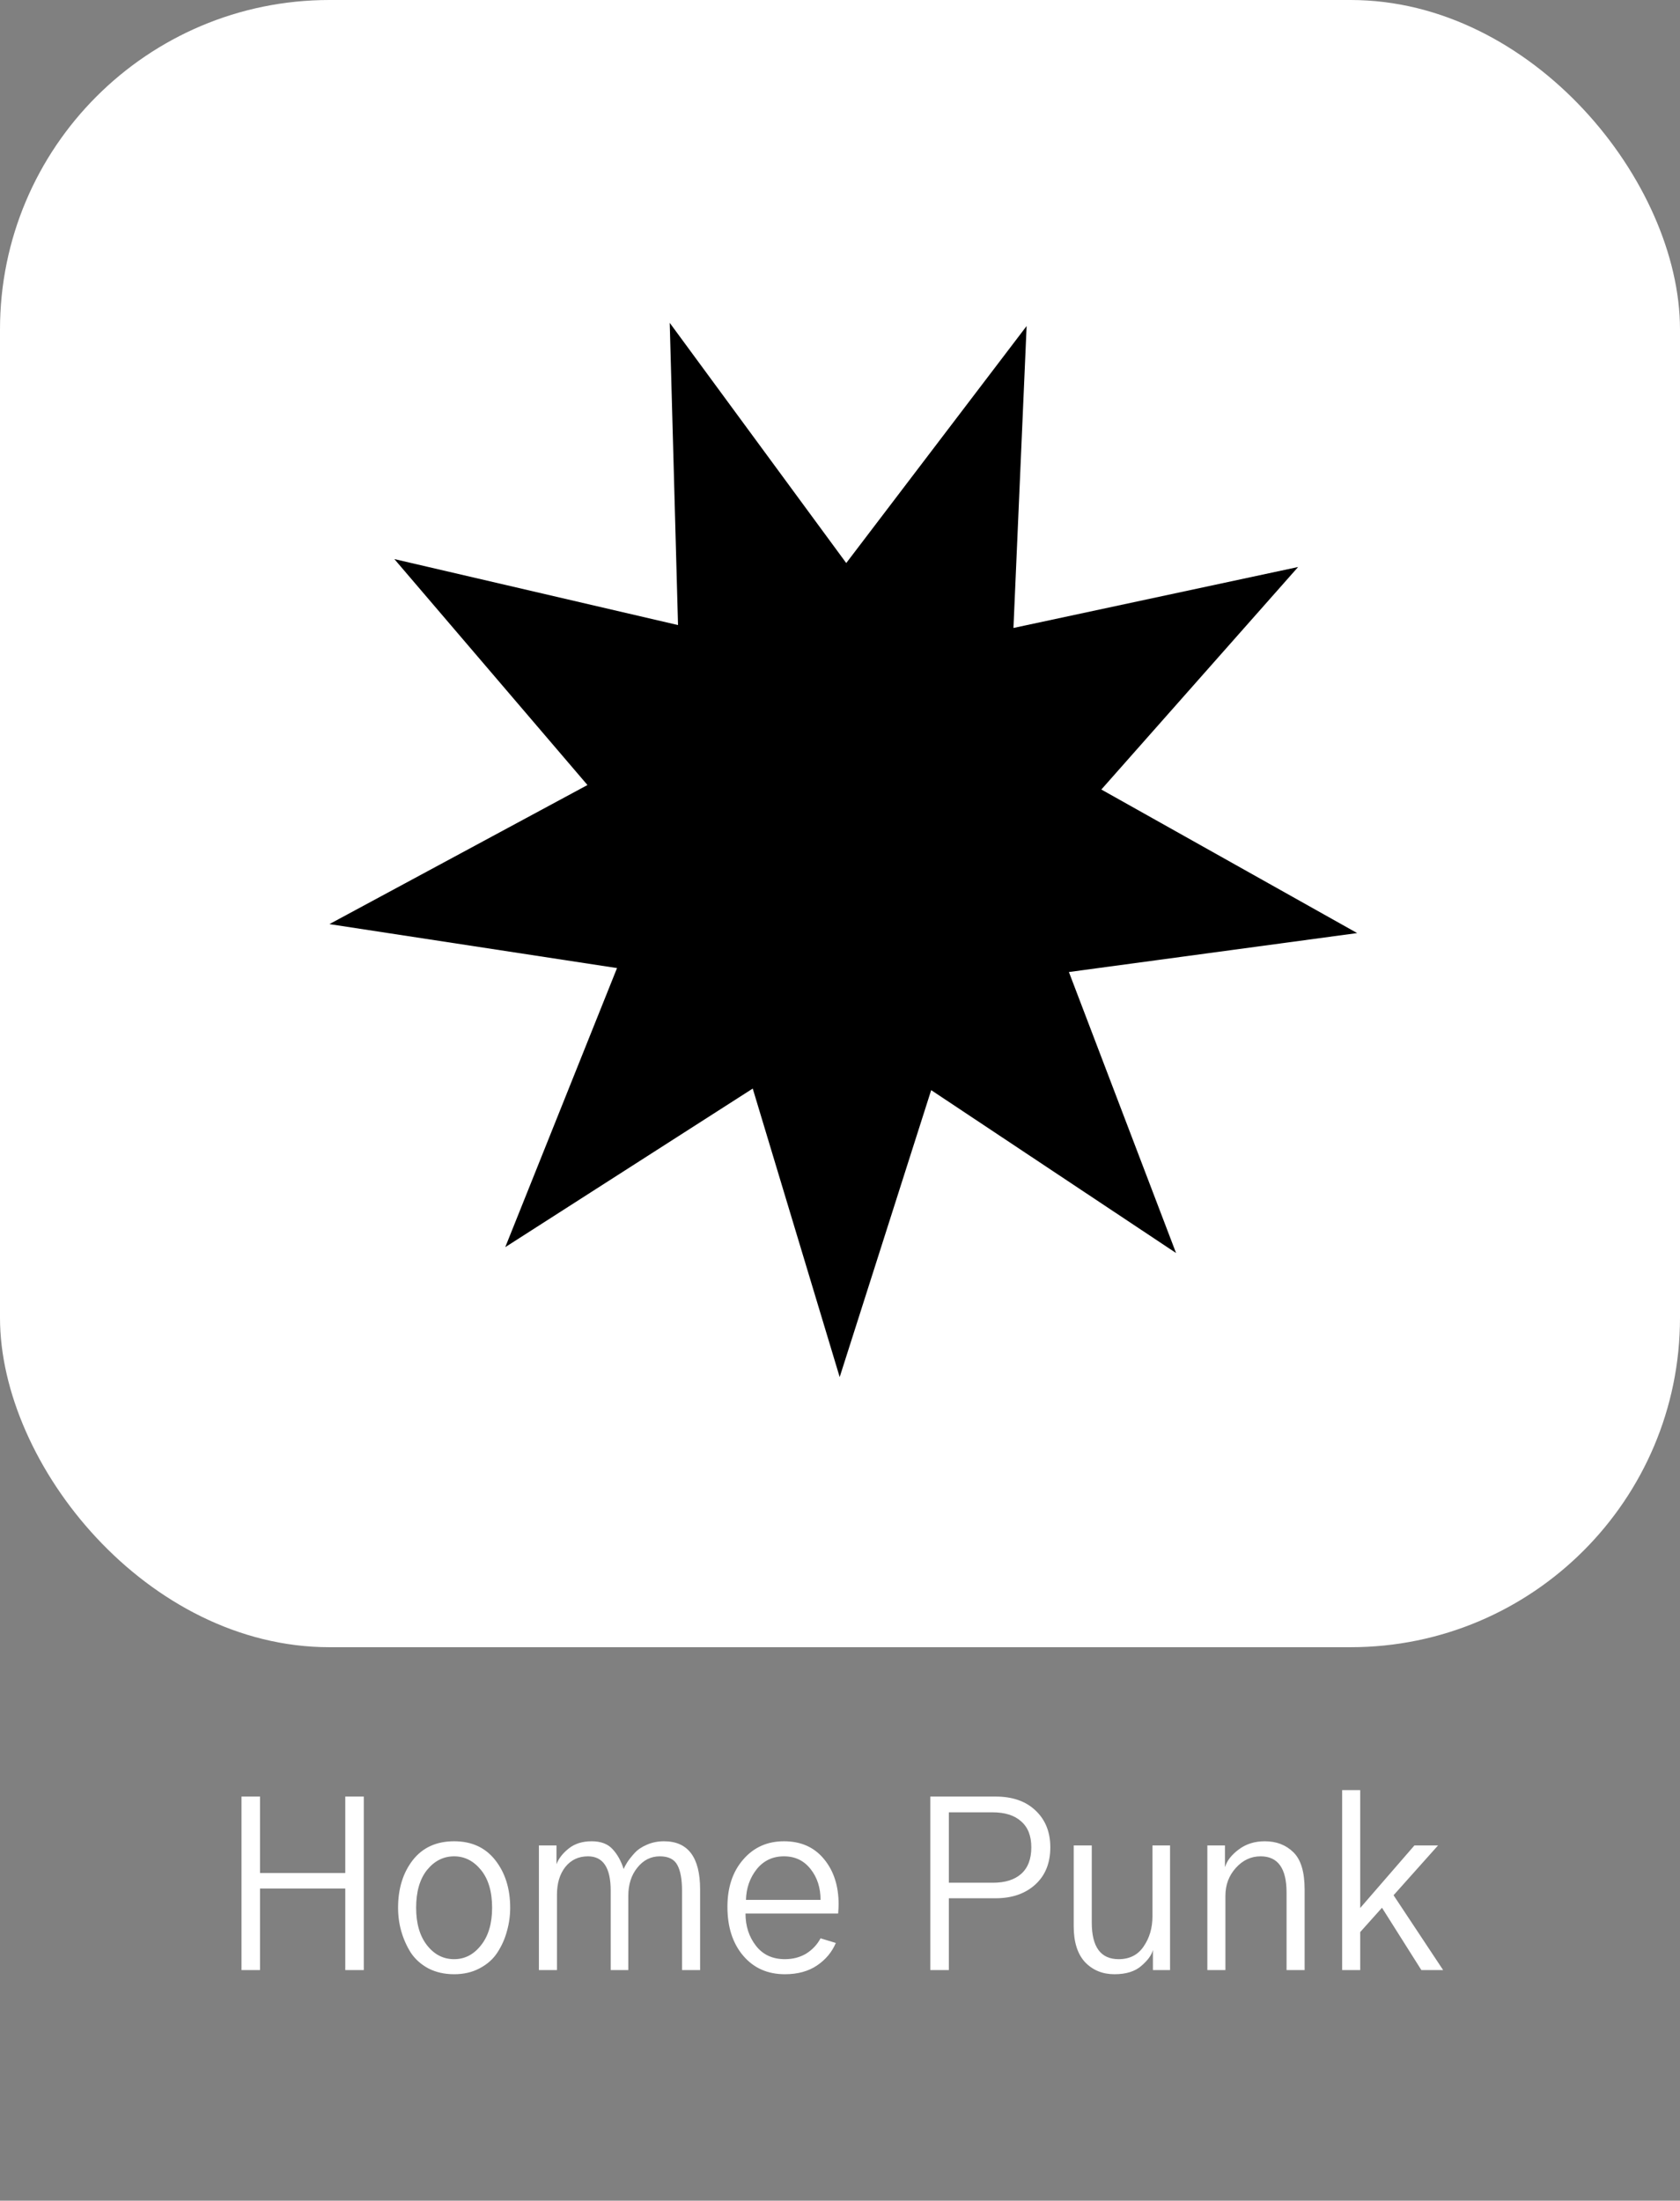 <svg width="255" height="334" viewBox="0 0 255 334" fill="none" xmlns="http://www.w3.org/2000/svg">
<rect x="0" y="0" width="255" height="334" fill="#808080" stroke="none"/>
<rect width="255" height="250" rx="50" fill="white"/>
<path d="M178.508 190.173L141.34 165.454L127.452 209L114.254 165.214L76.69 189.283L93.655 146.927L50 140.254L89.168 119.146L59.858 84.853L102.914 94.867L101.655 49L128.447 85.454L155.827 49.48L153.827 95.307L197.036 86.054L167.168 119.827L206 141.615L162.244 147.527L178.508 190.173Z" fill="black"/>
<path d="M36.656 299V272.668H39.469V284.27H52.406V272.668H55.219V299H52.406V286.625H39.469V299H36.656ZM63.164 289.543C63.164 291.934 63.715 293.832 64.816 295.238C65.918 296.645 67.289 297.348 68.93 297.348C70.547 297.348 71.906 296.645 73.008 295.238C74.133 293.832 74.695 291.934 74.695 289.543C74.695 287.105 74.133 285.195 73.008 283.812C71.883 282.43 70.523 281.738 68.93 281.738C67.312 281.738 65.941 282.43 64.816 283.812C63.715 285.195 63.164 287.105 63.164 289.543ZM60.422 289.543C60.422 286.66 61.16 284.258 62.637 282.336C64.137 280.414 66.234 279.453 68.93 279.453C71.602 279.453 73.688 280.414 75.188 282.336C76.688 284.258 77.438 286.66 77.438 289.543C77.438 290.762 77.273 291.945 76.945 293.094C76.641 294.242 76.16 295.32 75.504 296.328C74.871 297.312 73.981 298.109 72.832 298.719C71.707 299.328 70.406 299.633 68.93 299.633C67.477 299.633 66.176 299.34 65.027 298.754C63.902 298.145 63.012 297.348 62.355 296.363C61.723 295.355 61.242 294.277 60.914 293.129C60.586 291.98 60.422 290.785 60.422 289.543ZM81.797 299V280.086H84.469V282.934C84.797 282.066 85.418 281.27 86.332 280.543C87.246 279.816 88.406 279.453 89.812 279.453C91.195 279.453 92.25 279.852 92.977 280.648C93.703 281.422 94.266 282.43 94.664 283.672C94.781 283.367 94.969 283.016 95.227 282.617C95.484 282.219 95.848 281.762 96.316 281.246C96.785 280.73 97.406 280.309 98.18 279.98C98.977 279.629 99.844 279.453 100.781 279.453C104.438 279.453 106.266 281.891 106.266 286.766V299H103.523V286.977C103.523 285.242 103.289 283.941 102.82 283.074C102.352 282.184 101.461 281.738 100.148 281.738C98.789 281.738 97.652 282.312 96.738 283.461C95.824 284.586 95.367 286.016 95.367 287.75V299H92.695V286.941C92.695 283.473 91.547 281.738 89.25 281.738C87.82 281.738 86.672 282.277 85.805 283.355C84.961 284.434 84.539 285.84 84.539 287.574V299H81.797ZM110.414 289.402C110.414 286.449 111.211 284.059 112.805 282.23C114.398 280.379 116.461 279.453 118.992 279.453C121.57 279.453 123.598 280.355 125.074 282.16C126.551 283.941 127.289 286.227 127.289 289.016C127.289 289.344 127.266 289.812 127.219 290.422H113.156C113.156 292.32 113.684 293.949 114.738 295.309C115.793 296.668 117.258 297.348 119.133 297.348C120.352 297.348 121.43 297.066 122.367 296.504C123.305 295.918 124.031 295.145 124.547 294.184L126.867 294.887C126.281 296.27 125.332 297.406 124.02 298.297C122.707 299.188 121.078 299.633 119.133 299.633C116.508 299.633 114.398 298.695 112.805 296.82C111.211 294.945 110.414 292.473 110.414 289.402ZM113.227 288.348H124.547C124.547 286.496 124.043 284.938 123.035 283.672C122.027 282.383 120.68 281.738 118.992 281.738C117.281 281.738 115.898 282.395 114.844 283.707C113.812 285.02 113.273 286.566 113.227 288.348ZM141.211 299V272.668H151.125C153.68 272.668 155.695 273.371 157.172 274.777C158.672 276.184 159.422 278.047 159.422 280.367C159.422 282.758 158.66 284.645 157.137 286.027C155.613 287.41 153.609 288.102 151.125 288.102H144.023V299H141.211ZM144.023 285.746H150.703C152.555 285.746 153.984 285.301 154.992 284.41C156.023 283.496 156.539 282.148 156.539 280.367C156.539 278.633 156.023 277.32 154.992 276.43C153.984 275.516 152.531 275.059 150.633 275.059H144.023V285.746ZM162.973 292.355V280.086H165.715V291.793C165.715 295.496 167.074 297.348 169.793 297.348C171.457 297.348 172.723 296.703 173.59 295.414C174.48 294.125 174.926 292.602 174.926 290.844V280.086H177.598V299H174.996V295.941C174.809 296.715 174.223 297.523 173.238 298.367C172.277 299.211 170.918 299.633 169.16 299.633C167.355 299.633 165.867 299.023 164.695 297.805C163.547 296.562 162.973 294.746 162.973 292.355ZM183.258 299V280.086H185.93V283.32H185.965C186.246 282.383 186.938 281.504 188.039 280.684C189.141 279.863 190.453 279.453 191.977 279.453C193.734 279.453 195.176 280.004 196.301 281.105C197.449 282.207 198.023 284.094 198.023 286.766V299H195.281V287.223C195.281 283.566 193.969 281.738 191.344 281.738C189.891 281.738 188.637 282.324 187.582 283.496C186.527 284.668 186 286.074 186 287.715V299H183.258ZM203.719 299V271.684H206.461V289.578L214.688 280.086H218.273L211.523 287.645L219.047 299H215.742L209.766 289.543L206.461 293.234V299H203.719Z" fill="white"/>
</svg>
